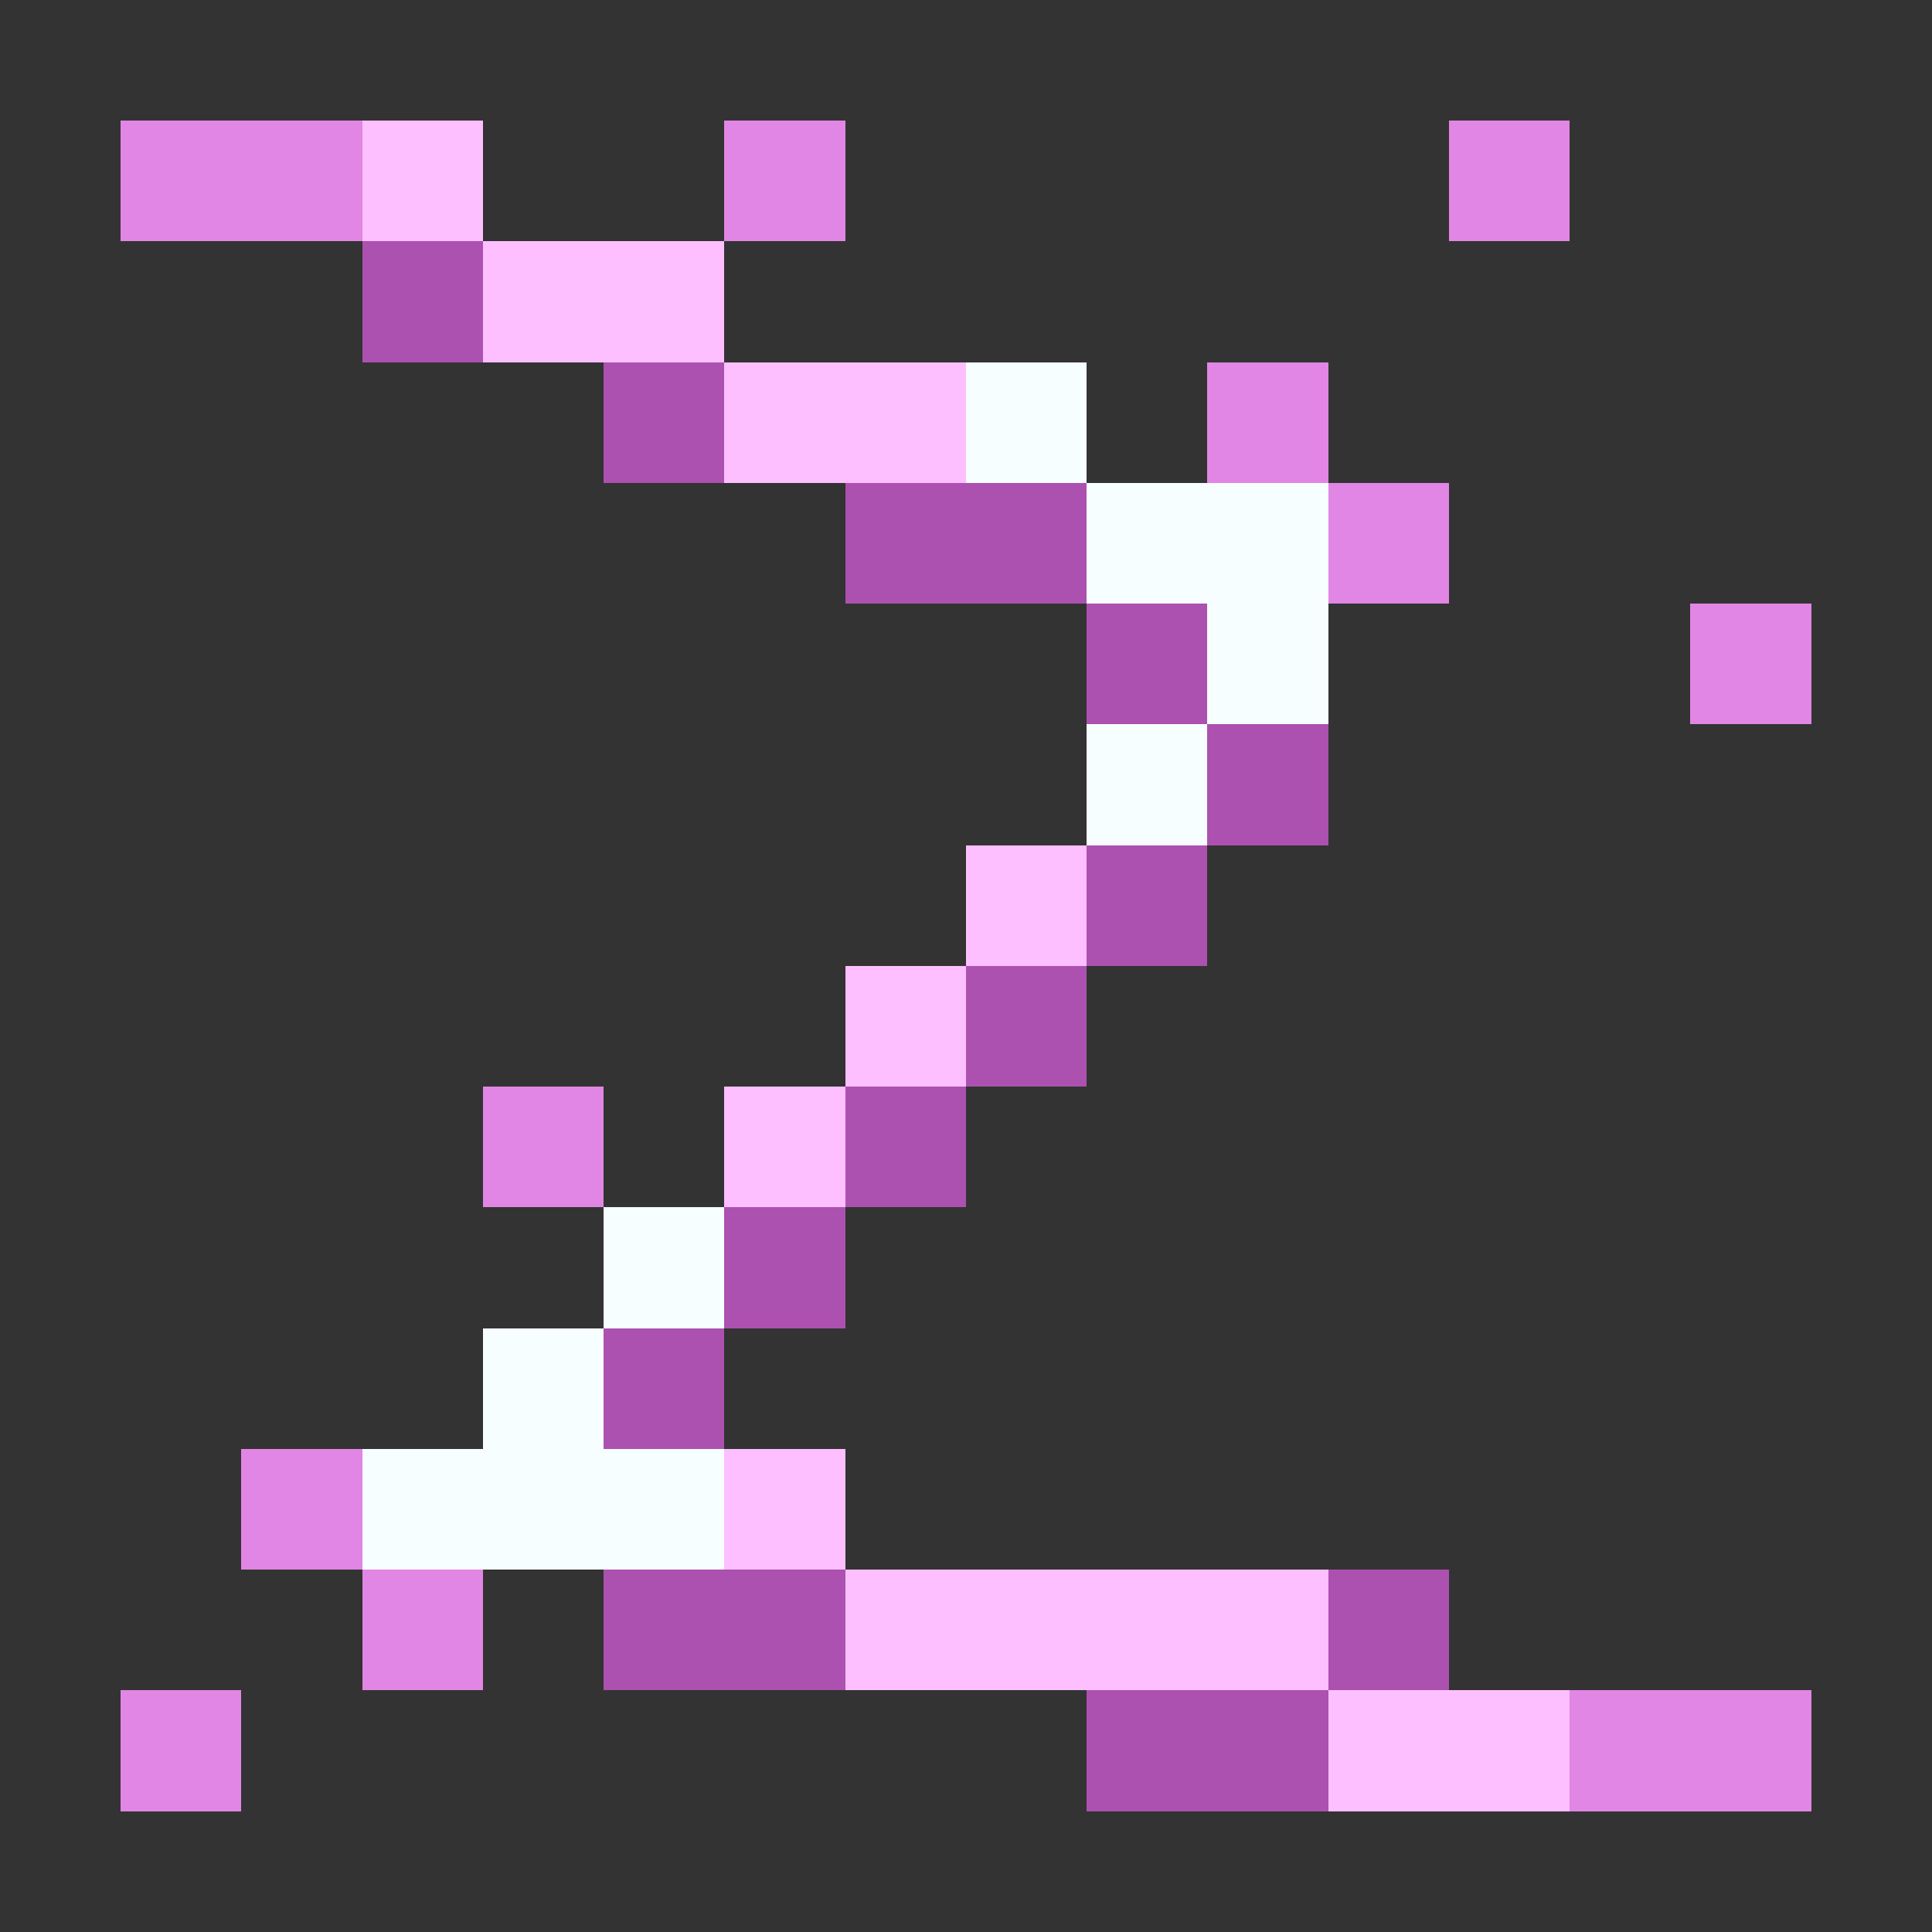 <svg xmlns="http://www.w3.org/2000/svg" shape-rendering="crispEdges" viewBox="0 -0.5 16 16"><rect x="0" y="-0.5" width="16" height="16" fill="#333333" stroke="none"/><path stroke="#e186e4" d="M1 1h2m3 0h1m5 0h1m-3 2h1m0 1h1m2 1h1M4 9h1m-3 3h1m0 1h1m-3 1h1m11 0h2"/><path stroke="#fdbfff" d="M3 1h1m0 1h2m0 1h2m0 4h1M7 8h1M6 9h1m-1 3h1m0 1h4m0 1h2"/><path stroke="#ac51b0" d="M3 2h1m1 1h1m1 1h2m0 1h1m0 1h1M9 7h1M8 8h1M7 9h1m-2 1h1m-2 1h1m-1 2h2m4 0h1m-3 1h2"/><path stroke="#f6feff" d="M8 3h1m0 1h2m-1 1h1M9 6h1m-5 4h1m-2 1h1m-2 1h3"/></svg>